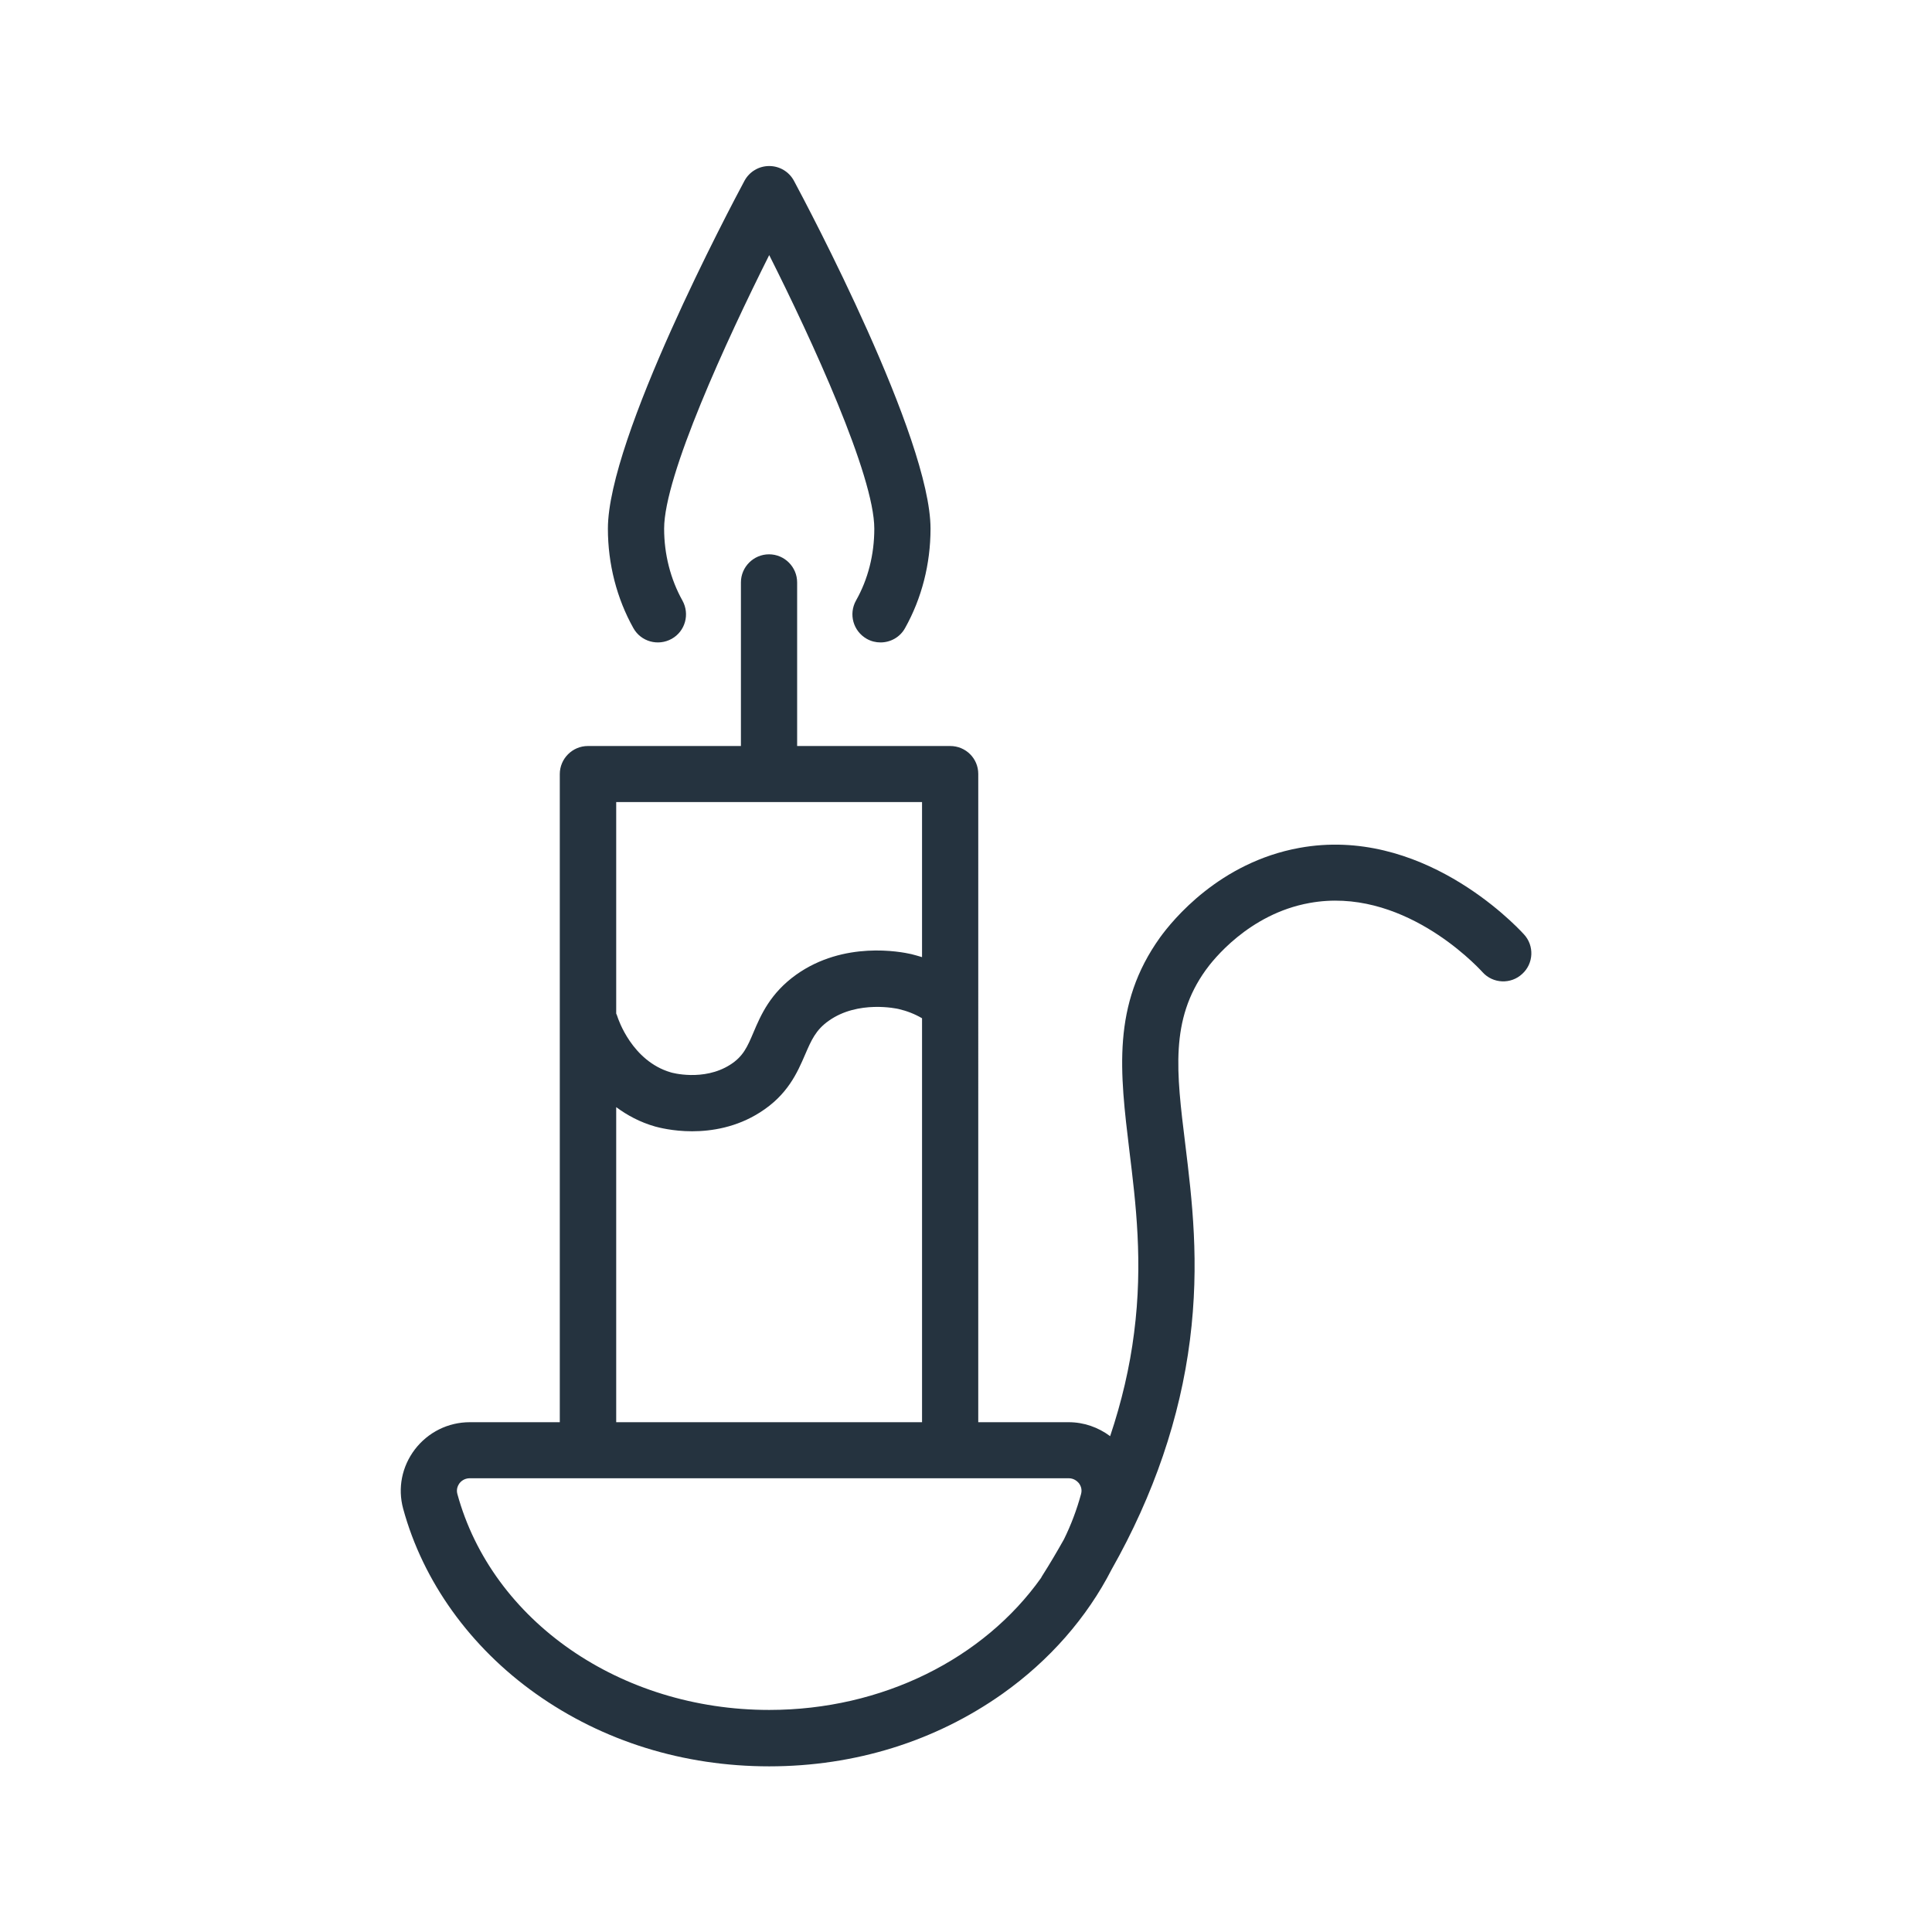 <?xml version="1.0" encoding="utf-8"?>
<!-- Generator: Adobe Illustrator 25.0.1, SVG Export Plug-In . SVG Version: 6.00 Build 0)  -->
<svg version="1.1" id="Layer_1" xmlns="http://www.w3.org/2000/svg" xmlns:xlink="http://www.w3.org/1999/xlink" x="0px" y="0px"
	 viewBox="0 0 1024 1024" style="enable-background:new 0 0 1024 1024;" xml:space="preserve">
<style type="text/css">
	.st0{fill:#25333F;}
</style>
<g>
	<path class="st0" d="M407.7,88c-5.5,0-10.5,3-13.1,7.8c-7.4,13.8-72.4,136.4-72.4,184.4c0,18.7,4.7,37,13.5,52.7
		c4,7.2,13.1,9.7,20.3,5.7c7.2-4,9.7-13.1,5.7-20.3c-6.3-11.3-9.7-24.5-9.7-38.1c0-28.1,33.2-100.1,55.7-145
		c22.6,44.9,55.7,116.9,55.7,145c0,13.7-3.3,26.8-9.7,38.1c-4,7.2-1.5,16.2,5.7,20.3c2.3,1.3,4.8,1.9,7.3,1.9c5.2,0,10.3-2.7,13-7.6
		c8.8-15.7,13.5-33.9,13.5-52.7c0-48-65-170.6-72.4-184.4C418.2,91,413.2,88,407.7,88z"/>
	<path class="st0" d="M503.6,395.4h-81.1v-86.7c0-8.2-6.7-14.9-14.9-14.9c-8.2,0-14.9,6.7-14.9,14.9v86.7h-81.1
		c-8.2,0-14.9,6.7-14.9,14.9v343.5H249c-11.5,0-22.1,5.3-29.1,14.4c-6.9,9.1-9.2,20.5-6.2,31.5c10.5,38.5,35.5,73.3,70.3,98
		c35.5,25.2,78.3,38.5,123.7,38.5c45.4,0,88.1-13.3,123.7-38.5c24.8-17.6,44.7-40.3,57.8-65.9c22.4-39.6,36.3-80.5,41.5-121.6
		c5.2-41,1.1-74.4-2.5-103.9c-4.7-38.2-8.1-65.8,10.9-92.2c3.5-4.9,22.7-29.7,55-35.5c48.4-8.8,87.4,32,91.7,36.7
		c5.5,6.1,15,6.5,21,0.9c6.1-5.5,6.5-15,0.9-21c-5.4-5.9-54.8-57.5-119-45.8c-42.4,7.7-67.2,38.3-73.8,47.4
		c-25.7,35.8-21.3,71.6-16.3,113.1c3.4,27.8,7.3,59.2,2.5,96.5c-2.3,18.3-6.6,36.6-12.7,54.8c-6.3-4.7-13.9-7.4-22-7.4h-47.9V410.2
		C518.5,402,511.9,395.4,503.6,395.4z M326.6,425.1h162.1v82.2c-1.9-0.6-3.8-1.1-5.7-1.6c-5.7-1.3-35.7-7.1-61,10.9
		c-13.7,9.8-18.7,21.3-22.6,30.5c-3.3,7.8-5.5,12.9-12.5,17.3c-14.1,8.9-31.1,4.1-31.3,4c-20.7-6-28-28.5-28.3-29.4
		c-0.2-0.6-0.4-1.2-0.7-1.8V425.1z M326.6,586.8c5.8,4.3,12.6,8,20.7,10.3c1.5,0.4,9.2,2.5,19.5,2.5c10.4,0,23.6-2.1,36-10
		c14.7-9.3,19.8-21.1,23.9-30.6c3.3-7.6,5.6-13.1,12.6-18c15.5-11,36.2-6.4,37-6.2c4.3,1,8.5,2.6,12.4,4.9v214.1H326.6V586.8z
		 M566.4,783.5c3.1,0,4.8,1.9,5.5,2.7c0.7,1,1.8,2.9,1.1,5.6c-2.3,8.4-5.3,16.4-9.1,24.1c-3.6,6.4-7.3,12.7-11.3,19
		c-0.3,0.5-0.6,0.9-0.8,1.4c-30.4,42.8-84.1,70-144.1,70c-78.9,0-146.9-47.1-165.3-114.5c-0.7-2.6,0.4-4.6,1.1-5.6
		c0.6-0.8,2.4-2.7,5.5-2.7H566.4z"/>
</g>
</svg>
